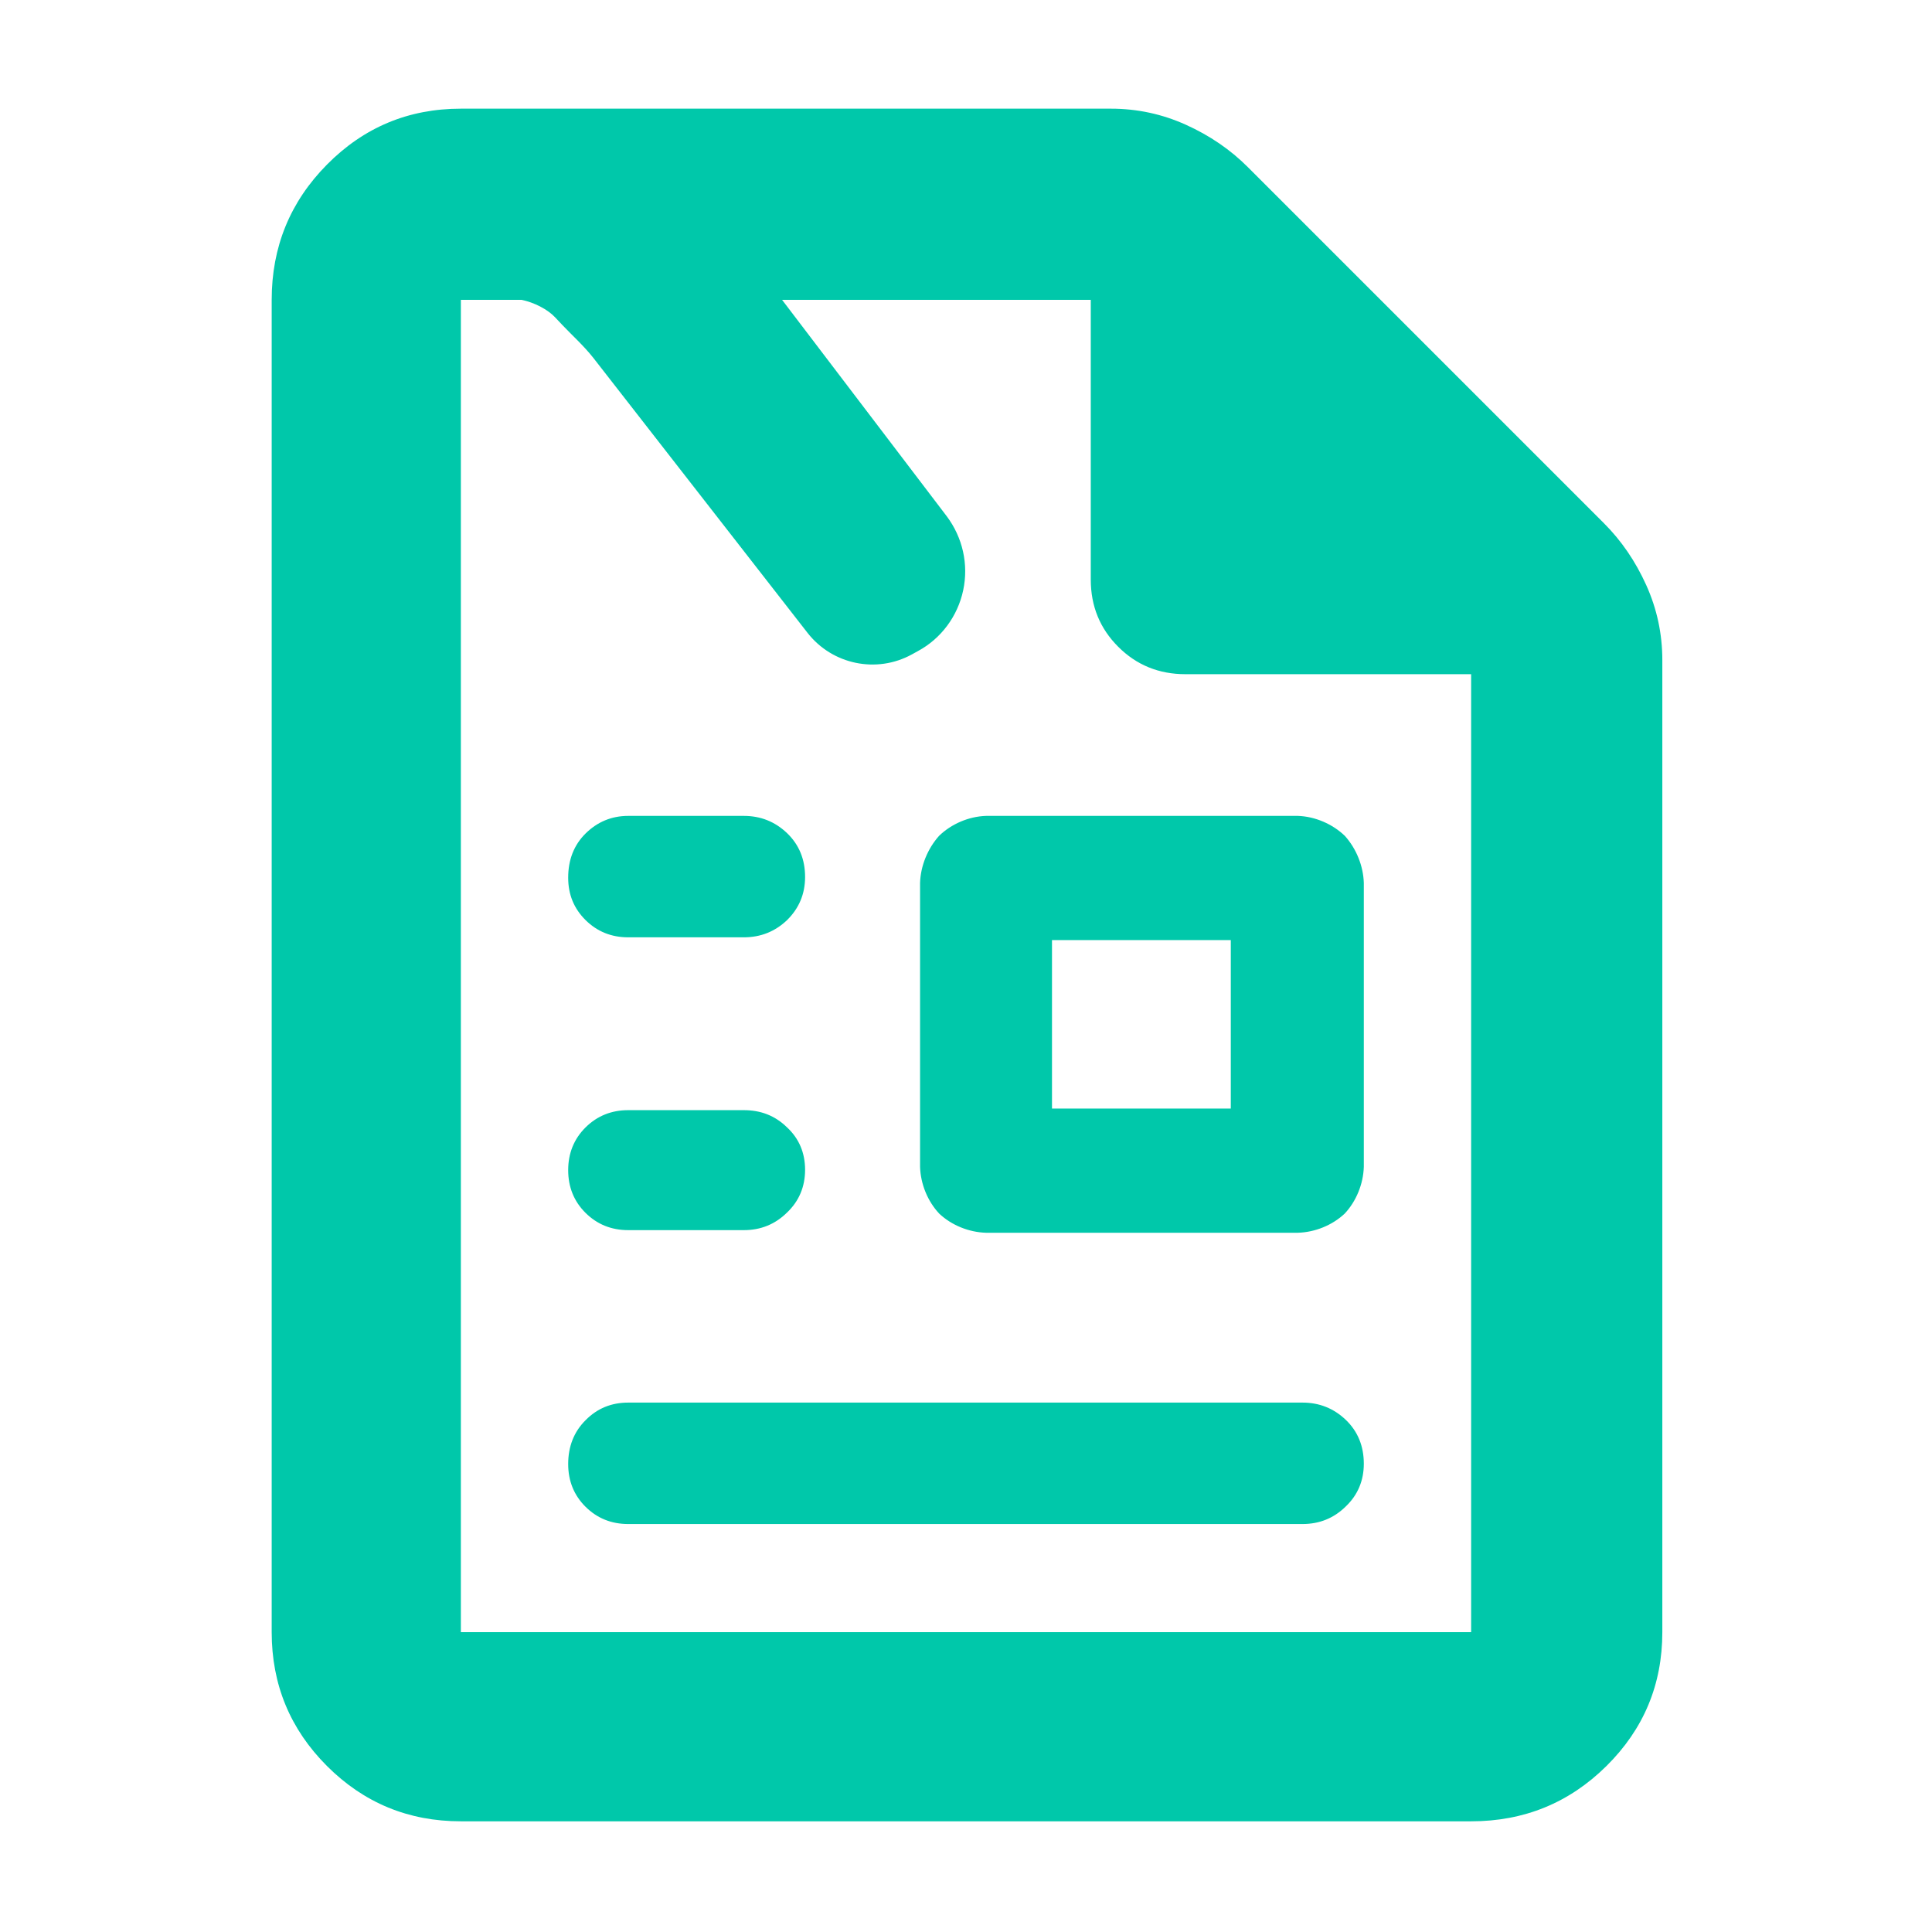 <?xml version="1.0" encoding="utf-8"?>
<svg xmlns="http://www.w3.org/2000/svg" height="48" viewBox="0 -960 960 960" width="48">
  <path fill="rgb(0, 200, 170)" d="M 229 -55 C 202.967 -55 180.793 -64.157 162.48 -82.47 C 144.16 -100.79 135 -122.967 135 -149 L 135 -811 C 135 -837.307 144.16 -859.717 162.48 -878.23 C 180.793 -896.743 202.967 -906 229 -906 L 552 -906 C 565.04 -906 577.467 -903.333 589.28 -898 C 601.093 -892.667 611.333 -885.667 620 -877 L 797 -700 C 805.667 -691.333 812.667 -681.093 818 -669.28 C 823.333 -657.467 826 -645.04 826 -632 L 826 -149 C 826 -122.967 816.743 -100.79 798.23 -82.47 C 779.717 -64.157 757.307 -55 731 -55 Z M 542 -672 L 542 -811 L 388.62 -811 L 470.37 -703.56 C 478.355 -692.96 481.358 -679.57 478.599 -666.66 C 475.856 -653.78 467.626 -642.67 456.049 -636.45 L 453.095 -634.82 C 435.543 -625.19 413.614 -629.78 401.319 -645.46 L 294.745 -782.27 C 289.944 -788.32 284.458 -793.21 279.315 -798.62 L 275.805 -802.35 C 272.026 -806.367 265.285 -809.763 259.189 -811 L 229 -811 L 229 -149 L 731 -149 L 731 -625 L 589 -625 C 575.833 -625 564.71 -629.543 555.63 -638.63 C 546.543 -647.71 542 -658.833 542 -672 Z M 369.585 -554.59 C 377.957 -554.59 385.098 -551.73 391.097 -546.01 C 397.06 -540.29 400.042 -532.99 400.042 -524.24 C 400.042 -515.84 397.06 -508.69 391.097 -502.81 C 385.098 -497.1 377.957 -494.25 369.585 -494.25 L 312.158 -494.25 C 303.82 -494.25 296.733 -497.1 290.967 -502.81 C 285.2 -508.52 282.327 -515.49 282.327 -523.88 C 282.327 -532.8 285.2 -540.12 290.967 -545.84 C 296.733 -551.54 303.82 -554.59 312.158 -554.59 Z M 369.567 -408.37 C 377.94 -408.37 385.099 -405.69 391.08 -399.81 C 397.059 -394.26 400.042 -387.13 400.042 -378.74 C 400.042 -370.36 397.059 -363.19 391.08 -357.5 C 385.099 -351.6 377.94 -348.75 369.567 -348.75 L 312.158 -348.75 C 303.82 -348.75 296.733 -351.6 290.967 -357.31 C 285.2 -363.02 282.327 -370.17 282.327 -378.56 C 282.327 -386.94 285.2 -394.08 290.967 -399.81 C 296.733 -405.51 303.82 -408.37 312.158 -408.37 Z M 647.198 -263.06 C 655.571 -263.06 662.73 -260.19 668.711 -254.49 C 674.69 -248.76 677.673 -241.44 677.673 -232.69 C 677.673 -224.31 674.69 -217.16 668.711 -211.46 C 662.73 -205.56 655.571 -202.72 647.198 -202.72 L 312.158 -202.72 C 303.82 -202.72 296.733 -205.56 290.967 -211.28 C 285.2 -216.99 282.327 -224.13 282.327 -232.53 C 282.327 -241.26 285.2 -248.59 290.967 -254.31 C 296.733 -260.19 303.82 -263.06 312.158 -263.06 Z M 489.95 -347.45 C 481.441 -347.7 472.878 -351.15 466.703 -356.95 C 460.948 -363.07 457.431 -371.67 457.174 -380.23 L 457.174 -521.27 C 457.431 -529.72 460.936 -538.32 466.628 -544.68 C 472.731 -550.6 481.341 -554.3 489.95 -554.59 L 644.899 -554.59 C 653.504 -554.3 662.188 -550.53 668.293 -544.62 C 673.972 -538.26 677.417 -529.72 677.673 -521.27 L 677.673 -380.23 C 677.417 -371.68 673.903 -363.07 668.16 -356.96 C 661.983 -351.15 653.405 -347.7 644.899 -347.45 Z M 522.726 -409.16 L 611.574 -409.16 L 611.574 -492.88 L 522.726 -492.88 Z"/>
</svg>
